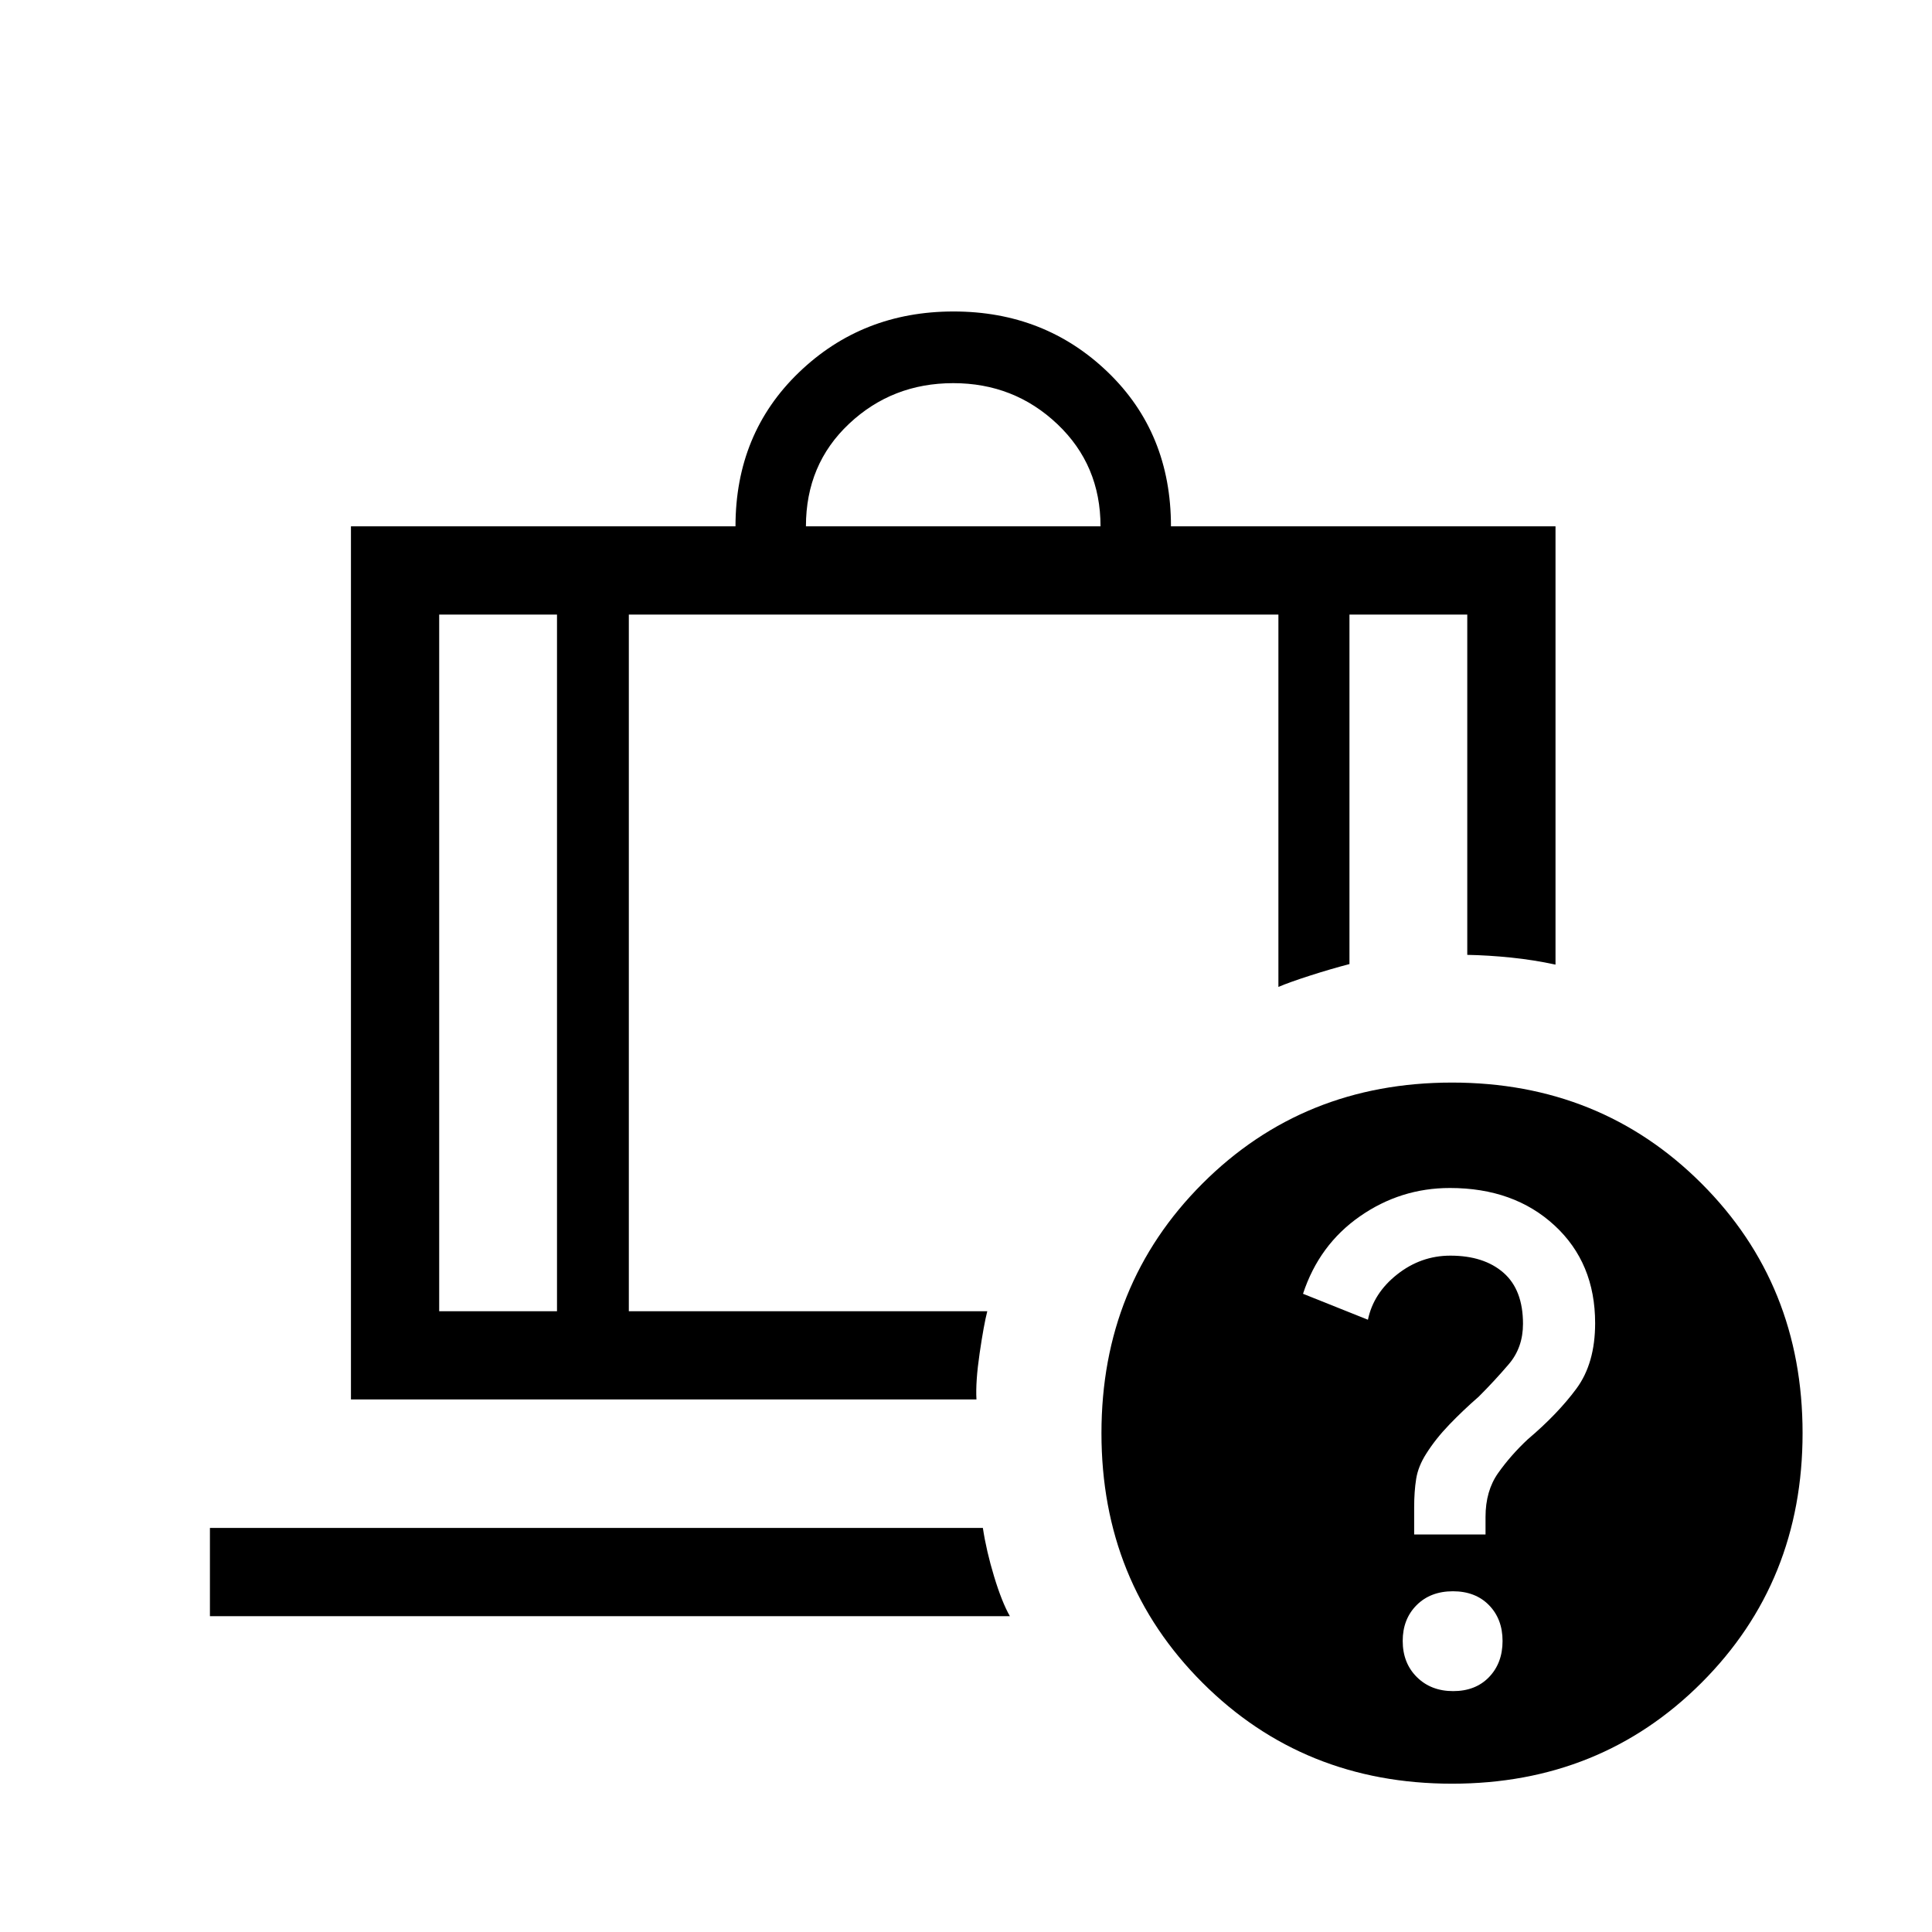 <svg xmlns="http://www.w3.org/2000/svg" height="48" viewBox="0 -960 960 960" width="48"><path d="M400.462-698.46h146.384q0-30.462-21.461-50.808-21.462-20.346-51.731-20.346-30.269 0-51.73 20.161-21.462 20.16-21.462 50.993ZM276.77-654.615h-58.539v346.153h58.539v-346.153Zm-172.46 497.69v-43.845h384.074q1.731 11.461 5.596 24.191 3.866 12.731 7.827 19.654H104.31Zm208.152-497.69v346.153h178.115q-1.731 6.73-3.808 20.922t-1.57 22.923H174.386V-698.46h191.077q0-46.115 31.468-76.442 31.469-30.327 76.875-30.327 45.405 0 76.722 30.202 31.318 30.202 31.318 76.567h191.076v217.768q-10.846-2.346-22.115-3.5-11.269-1.154-21.73-1.346v-169.077h-58.539v173.653q-9.307 2.423-19.538 5.712-10.231 3.288-15.769 5.634v-184.999H312.462Zm409.016 232.539q73.828 0 124.02 50.171 50.192 50.171 50.192 123.999t-50.171 124.02Q795.348-73.694 721.52-73.694T597.5-123.866q-50.192-50.171-50.192-123.999t50.171-124.019q50.172-50.192 123.999-50.192Zm.575 302.382q11.162 0 17.862-6.982 6.699-6.982 6.699-17.916 0-10.933-6.753-17.825-6.754-6.892-17.916-6.892t-18.054 6.917q-6.892 6.916-6.892 17.753 0 10.999 7.028 17.972 7.027 6.973 18.026 6.973Zm-1.614-249.999q-24.517 0-44.747 14.115-20.231 14.116-28.231 38.448l32.257 12.898q2.743-13.23 14.547-22.538 11.805-9.308 26.399-9.308 16.672 0 26.388 8.471 9.716 8.47 9.716 25.412 0 11.764-7 19.979t-15 16.215q-7.757 6.744-14.609 13.872t-11.467 14.469q-4 6.249-5 12.485t-1 14.181v13.455h35.461v-8.722q0-12.932 6.269-21.793 6.269-8.861 14.689-16.731 14.888-12.6 24.196-25.197 9.307-12.596 9.307-32.545 0-29.936-20.166-48.551-20.167-18.615-52.009-18.615ZM276.77-654.615h35.692-35.692Zm0 0h-58.539 58.539Zm35.692 0h322.769-322.769Zm322.769 0h35.307-35.307Zm35.307 0h58.539-58.539Z"/></svg>